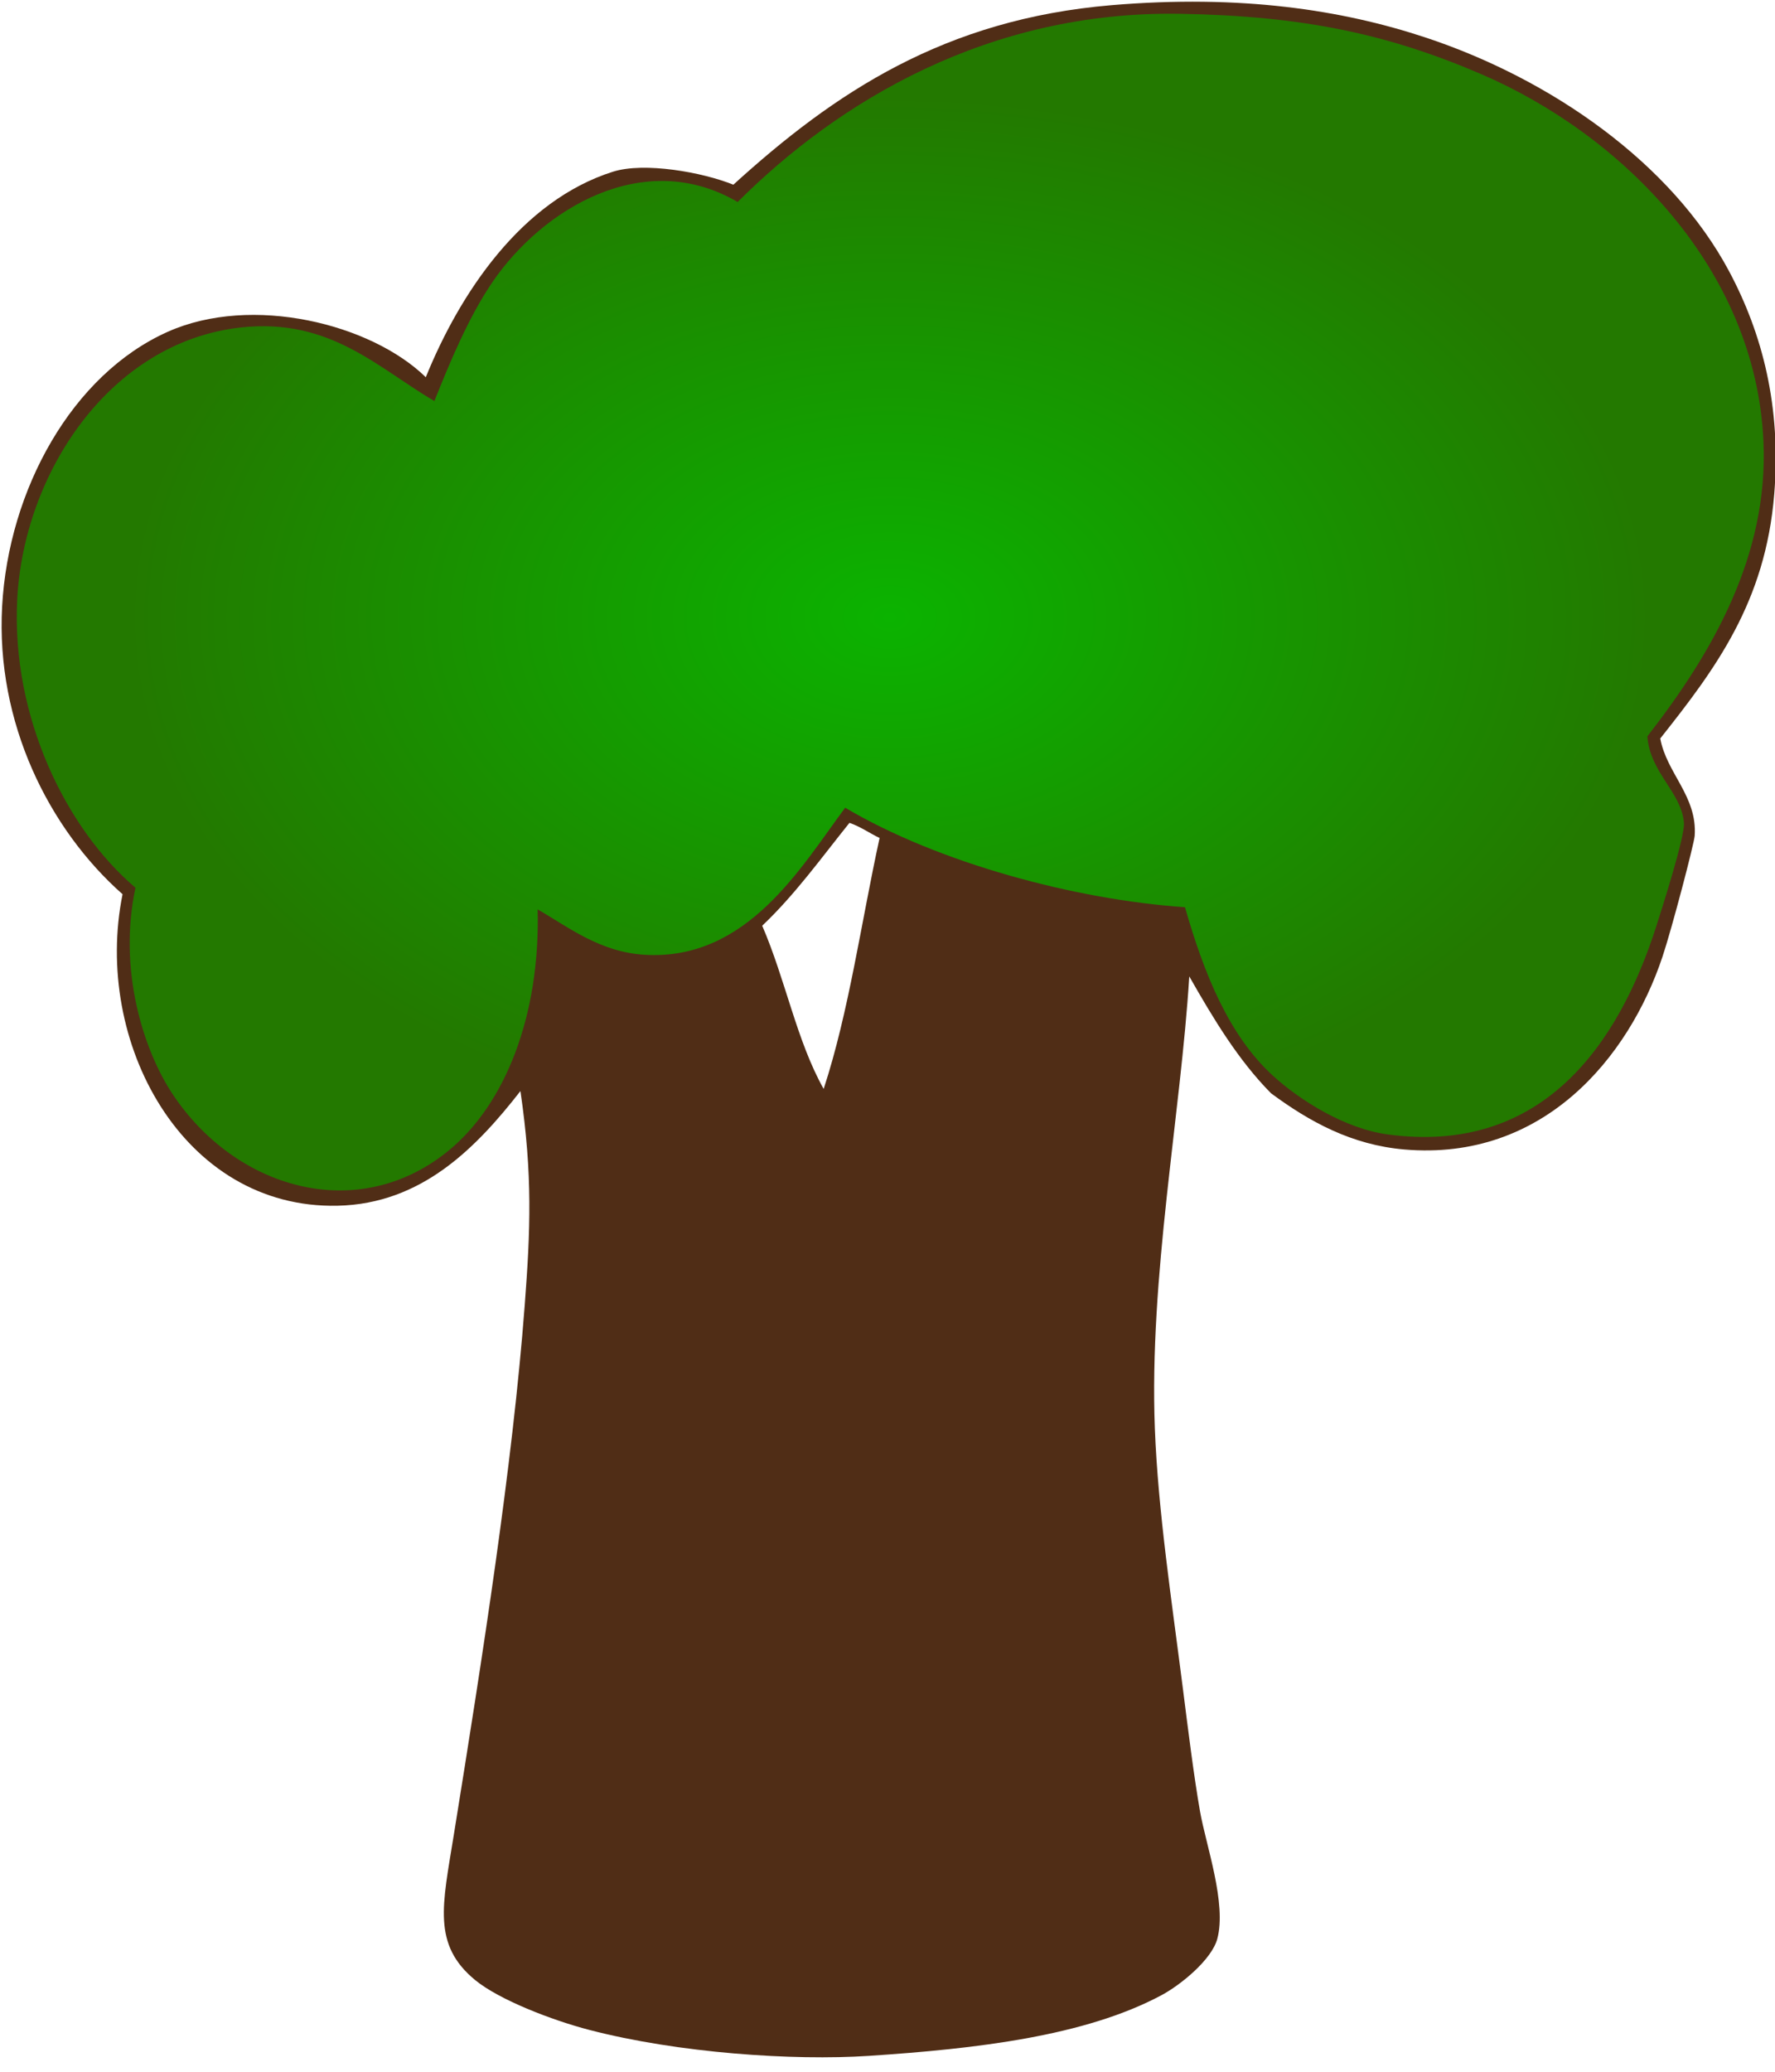<?xml version="1.0" encoding="UTF-8" standalone="no"?>
<svg width="120px" height="140px" viewBox="0 0 120 140" version="1.1" xmlns="http://www.w3.org/2000/svg" xmlns:xlink="http://www.w3.org/1999/xlink" xmlns:sketch="http://www.bohemiancoding.com/sketch/ns">
    <title>broco-tree</title>
    <description>Created with Sketch (http://www.bohemiancoding.com/sketch)</description>
    <defs>
        <radialGradient cx="50%" cy="50%" fx="50%" fy="50%" r="42.55%" id="radialGradient-1">
            <stop stop-color="#0BB300" offset="0%"></stop>
            <stop stop-color="#237900" offset="100%"></stop>
        </radialGradient>
    </defs>
    <g id="Page-1" stroke="none" stroke-width="1" fill="none" fill-rule="evenodd" sketch:type="MSPage">
        <g id="broco-tree" sketch:type="MSLayerGroup">
            <g id="Layer_1_1_" fill="#502D16" sketch:type="MSShapeGroup">
                <path d="M116.896,18.329 C112.976,10.986 104.839,5.341 96.395,2.541 C90.712,0.657 83.873,-0.38 75.168,0.348 C63.842,1.297 56.421,6.259 49.578,12.481 C47.487,11.635 43.558,10.933 41.436,11.604 C35.246,13.56 31.09,19.812 28.786,25.491 C25.093,21.885 17.039,19.877 11.339,22.421 C4.876,25.306 0.576,33.084 0.143,40.986 C-0.285,48.81 3.281,56.008 8.285,60.428 C6.268,70.399 12.353,81.711 22.825,81.478 C28.512,81.351 32.192,77.562 35.184,73.73 C36.018,79.429 35.859,83.121 35.474,88.202 C34.649,99.103 32.596,112.1 30.676,124.016 C29.916,128.735 29.206,131.409 32.13,133.809 C33.746,135.136 37.313,136.515 39.836,137.171 C45.854,138.738 53.62,139.263 58.738,138.926 C66.026,138.446 73.345,137.593 78.512,134.832 C79.848,134.119 81.911,132.419 82.292,131.032 C82.948,128.64 81.529,124.687 81.129,122.408 C80.706,120 80.312,116.8 79.966,114.076 C79.225,108.246 78.289,102.103 78.075,96.534 C77.682,86.29 79.821,75.332 80.402,65.983 C82.027,68.831 83.703,71.629 85.927,73.877 C88.537,75.807 91.382,77.371 94.941,77.677 C104.337,78.486 110.115,71.464 112.388,64.667 C113.031,62.746 114.533,57.01 114.57,56.481 C114.755,53.805 112.674,52.259 112.243,49.903 C115.976,45.199 119.355,40.686 119.949,33.385 C120.429,27.477 119.147,22.544 116.896,18.329 L116.896,18.329 Z M55.684,73.584 C53.866,70.357 53.114,66.23 51.53,62.556 C53.748,60.455 55.501,58.002 57.429,55.604 C58.186,55.866 58.775,56.297 59.465,56.627 C58.224,62.3 57.392,68.382 55.684,73.584 L55.684,73.584 Z" id="path2471"></path>
            </g>
            <g id="Layer_3" transform="translate(1.074, 0.81)" fill="url(#radialGradient-1)" sketch:type="MSShapeGroup">
                <path d="M118.148,29.067 C117.646,17.275 108.471,8.256 99.102,4.216 C92.736,1.472 86.966,0.267 78.747,0.123 C65.766,-0.104 55.604,6.041 48.795,12.841 C42.453,9.127 35.594,13.309 32.22,18.249 C30.59,20.637 29.3,23.766 28.294,26.289 C24.536,24.115 21.273,20.65 15.209,21.319 C6.327,22.299 0.511,31.192 0.088,39.738 C-0.303,47.62 3.378,55.185 8.084,59.18 C6.895,64.732 8.627,70.133 10.556,73.066 C14.791,79.505 23.024,81.949 29.167,77.014 C33.092,73.86 35.455,67.792 35.273,60.641 C37.369,61.848 39.492,63.538 42.543,63.711 C49.455,64.102 53.088,57.771 56.065,53.771 C62.369,57.507 71.641,59.991 79.038,60.495 C80.316,64.965 82.002,69.171 84.999,71.897 C86.833,73.565 89.866,75.456 92.705,75.844 C103.247,77.285 108.38,69.678 110.908,61.759 C111.229,60.752 112.846,55.726 112.77,54.794 C112.598,52.703 110.473,51.415 110.298,48.947 C114.754,43.234 118.473,36.693 118.148,29.067 L118.148,29.067 Z" id="path2479"></path>
            </g>
        </g>
    </g>
</svg>